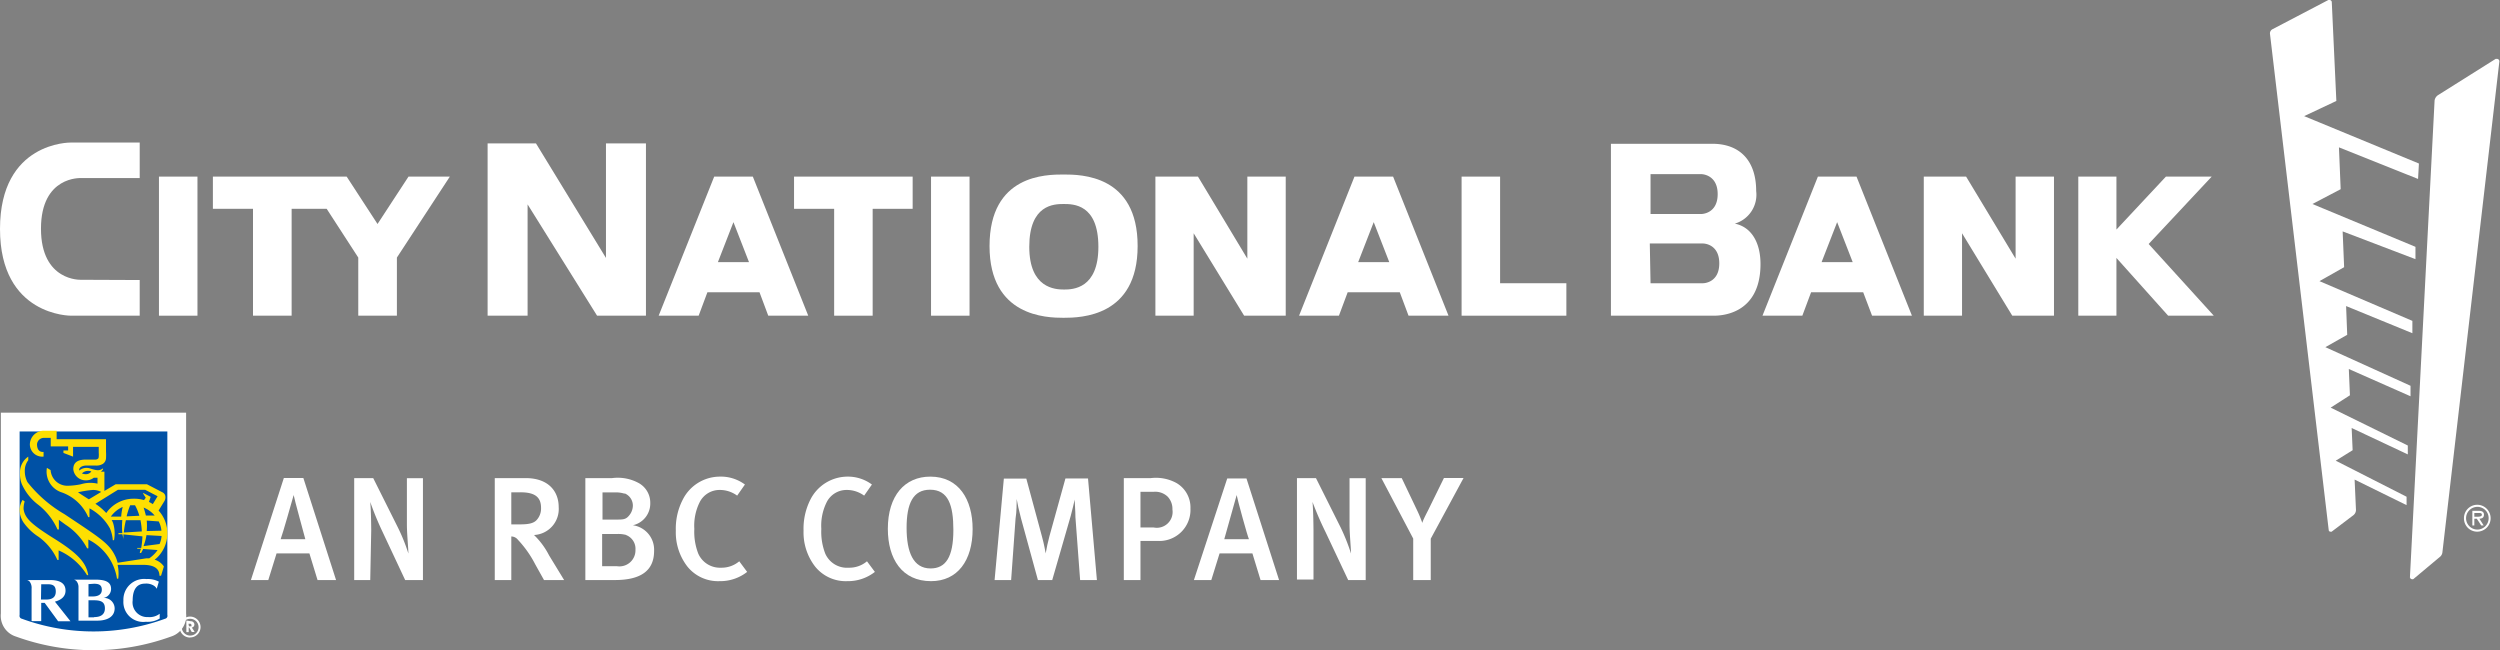 <?xml version="1.0" encoding="UTF-8"?> <svg xmlns="http://www.w3.org/2000/svg" viewBox="0 0 202.57 52.69"><rect x="0" y="0" width="202.57" height="52.69" fill="#808080" stroke="none"/><defs><style>.cls-1{fill:#fff;}.cls-2{fill:#0051a5;stroke:#fff;stroke-width:1.52px;}.cls-3{fill:#fedf01;}</style></defs><g id="Layer_2" data-name="Layer 2"><g id="Layer_1-2" data-name="Layer 1"><path class="cls-1" d="M11.32,22.69v2.89H5.75S0,25.63,0,18.55s5.7-7,5.75-7h5.57v2.88H6.56s-3.24-.19-3.24,4.1,3.24,4.14,3.24,4.14Z"></path><rect class="cls-1" x="12.88" y="14.31" width="3.12" height="11.27"></rect><polygon class="cls-1" points="17.25 14.31 17.25 16.92 20.5 16.92 20.5 25.58 23.63 25.58 23.63 16.92 26.47 16.92 29.03 20.87 29.03 25.58 32.16 25.58 32.16 20.87 36.45 14.31 33.1 14.31 30.59 18.15 28.09 14.31 17.25 14.31"></polygon><polygon class="cls-1" points="39.51 25.58 39.51 11.62 43.43 11.62 49.1 20.9 49.1 11.62 52.34 11.62 52.34 25.58 48.38 25.58 42.75 16.56 42.75 25.58 39.51 25.58"></polygon><path class="cls-1" d="M53.37,25.58l4.5-11.27H61l4.49,11.27H62.25l-.71-1.9H57.32l-.71,1.9Zm4.8-4.34h2.52L59.43,18Z"></path><path class="cls-1" d="M105.26,25.58l4.49-11.27h3.13l4.49,11.27h-3.24l-.71-1.9H109.2l-.71,1.9Zm4.79-4.34h2.52L111.31,18Z"></path><path class="cls-1" d="M142.81,25.58l4.49-11.27h3.13l4.49,11.27h-3.23l-.72-1.9h-4.22l-.71,1.9Zm4.79-4.34h2.52L148.86,18Z"></path><polygon class="cls-1" points="64.34 14.31 64.34 16.92 67.59 16.92 67.59 25.58 70.71 25.58 70.71 16.92 73.95 16.92 73.95 14.31 64.34 14.31"></polygon><rect class="cls-1" x="75.44" y="14.31" width="3.12" height="11.27"></rect><polygon class="cls-1" points="101.07 14.31 104.18 14.31 104.18 25.58 100.81 25.58 96.72 18.9 96.72 25.58 93.62 25.58 93.62 14.31 97.07 14.31 101.07 20.96 101.07 14.31"></polygon><polygon class="cls-1" points="163.32 14.31 166.43 14.31 166.43 25.58 163.05 25.58 158.98 18.9 158.98 25.58 155.88 25.58 155.88 14.31 159.31 14.31 163.32 20.96 163.32 14.31"></polygon><polygon class="cls-1" points="168.4 14.31 168.4 25.58 171.49 25.58 171.49 20.9 175.68 25.58 179.38 25.58 174.1 19.77 179.21 14.31 175.5 14.31 171.49 18.6 171.49 14.31 168.4 14.31"></polygon><path class="cls-1" d="M138.74,11.65c2.25,0,3.56,1.38,3.56,3.83a2.44,2.44,0,0,1-1.73,2.64c1.41.29,2.08,1.63,2.08,3.27,0,4.19-3.35,4.19-3.81,4.19h-8.31V11.65Zm-5,11.3H138s1.31,0,1.31-1.61S138,19.73,138,19.73h-4.32Zm0-5.61h4.12s1.32,0,1.32-1.61-1.32-1.62-1.32-1.62h-4.12Z"></path><polygon class="cls-1" points="121.55 22.95 121.55 14.31 118.43 14.31 118.43 25.58 126.92 25.58 126.92 22.95 121.55 22.95"></polygon><path class="cls-1" d="M184.13,2.37h0L188.66,0h0l.1,0a.18.18,0,0,1,.18.18l.37,8L186.7,9.41,196,13.25l-.07,1.25-6.41-2.56.14,3.39-2.29,1.2L195.72,20l0,1-5.9-2.25.12,2.9h0l-2,1.13L195.47,26l0,1-5.37-2.2.09,2.33h0l-1.77,1,6.9,3.13,0,.85-5-2.21.09,2.13h0l-1.56,1,6.25,3.07,0,.72-4.55-2.14.08,1.8h0l-1.37.85L195,40.25l0,.68-4.21-2.07.11,2.47v0a.55.55,0,0,1-.19.4h0l-1.78,1.35a.17.17,0,0,1-.1,0,.14.14,0,0,1-.14-.14h0L183.93,2.73v0A.38.38,0,0,1,184.13,2.37Z"></path><path class="cls-1" d="M195.27,46.82h0l2-38.68h0a.65.65,0,0,1,.26-.42l4.69-2.95h0l.12,0a.2.2,0,0,1,.18.2h0L197.9,44.78h0a.57.57,0,0,1-.15.3l-2.21,1.85,0,0h0a.19.19,0,0,1-.1,0h0a.16.16,0,0,1-.16-.15Z"></path><path class="cls-1" d="M199.65,42a1.08,1.08,0,0,1,1.07-1.1,1.09,1.09,0,1,1,0,2.18h0A1.07,1.07,0,0,1,199.65,42Zm2,0a.91.91,0,0,0-.91-.93.92.92,0,1,0,0,1.84h0A.92.92,0,0,0,201.65,42Zm-.4.58h-.2l-.36-.55h-.2v.55h-.16V41.39h.52c.21,0,.42.06.42.31s-.16.32-.37.33Zm-.56-.71c.15,0,.41,0,.41-.16s-.16-.14-.29-.14h-.32v.3Z"></path><path class="cls-1" d="M86.18,14.14h0c-1.4,0-6,0-6,5.8v0c0,5.71,4.61,5.81,6,5.81h0c1.42,0,6-.1,6-5.81v0C92.19,14.17,87.59,14.14,86.18,14.14ZM89,20v0c0,3.39-2.06,3.46-2.78,3.46S83.4,23.36,83.4,20v0c0-3.42,2-3.47,2.78-3.47S89,16.53,89,20Z"></path><path class="cls-1" d="M25.73,47l-.66-2.16H22.41L21.74,47H20.33L23,38.73h1.58L27.23,47Zm-1.94-6.87h0c-.17.6-.87,3.08-1.05,3.56h2C24.69,43.48,23.84,40.42,23.79,40.09Z"></path><path class="cls-1" d="M32.83,47,31,43.1a23.74,23.74,0,0,1-1-2.43l0,0c.06.69.07,1.48.08,2.29L30,47H28.7V38.74h1.54l2,4a14.77,14.77,0,0,1,.85,2.11l0,0c0-.42-.12-1.59-.12-2.35l0-3.75h1.3V47Z"></path><path class="cls-1" d="M44.08,47l-.71-1.27a8.71,8.71,0,0,0-1.41-2,.68.68,0,0,0-.53-.26V47H40.09V38.74h2.5c1.85,0,2.68,1.07,2.68,2.35a2.11,2.11,0,0,1-2,2.26A6.23,6.23,0,0,1,44.49,45l1.22,2Zm-1.9-7.11h-.75v2.6h.7c.71,0,1.1-.09,1.34-.34a1.37,1.37,0,0,0,.37-1c0-.83-.45-1.26-1.66-1.26Z"></path><path class="cls-1" d="M49.82,47H47.43V38.74H49.6a3.54,3.54,0,0,1,2.17.41,1.82,1.82,0,0,1,.92,1.61,1.8,1.8,0,0,1-1.41,1.8A2,2,0,0,1,53,44.64C53,46.26,51.9,47,49.82,47Zm.78-7a2.29,2.29,0,0,0-.78-.1h-1V42.1h1.13c.5,0,.75,0,1-.3a1.27,1.27,0,0,0,.33-.82,1.07,1.07,0,0,0-.66-1Zm.15,3.35a2.43,2.43,0,0,0-.76-.08h-1.2v2.61H50a1.3,1.3,0,0,0,1.49-1.33,1.19,1.19,0,0,0-.77-1.2Z"></path><path class="cls-1" d="M58.3,47.09a3.19,3.19,0,0,1-2.6-1.18A4.52,4.52,0,0,1,54.76,43a5.13,5.13,0,0,1,.55-2.49,3.37,3.37,0,0,1,3-1.89,3.27,3.27,0,0,1,2.05.64l-.63.9a2.37,2.37,0,0,0-1.4-.46,1.8,1.8,0,0,0-1.64,1,4.26,4.26,0,0,0-.43,2.16,4.87,4.87,0,0,0,.32,2A1.92,1.92,0,0,0,58.42,46a2.21,2.21,0,0,0,1.48-.52l.64.86A3.53,3.53,0,0,1,58.3,47.09Z"></path><path class="cls-1" d="M68.65,47.09a3.18,3.18,0,0,1-2.6-1.18A4.52,4.52,0,0,1,65.11,43a5.23,5.23,0,0,1,.54-2.49,3.38,3.38,0,0,1,3-1.89,3.26,3.26,0,0,1,2,.64l-.63.9a2.37,2.37,0,0,0-1.4-.46,1.8,1.8,0,0,0-1.64,1,4.26,4.26,0,0,0-.43,2.16,4.87,4.87,0,0,0,.32,2A1.92,1.92,0,0,0,68.77,46a2.21,2.21,0,0,0,1.48-.52l.64.86A3.53,3.53,0,0,1,68.65,47.09Z"></path><path class="cls-1" d="M75.44,47.09c-2.35,0-3.5-1.8-3.5-4.24,0-2.7,1.38-4.23,3.44-4.23,2.31,0,3.43,1.85,3.43,4.25C78.81,45.43,77.58,47.09,75.44,47.09Zm-.08-7.41c-1.38,0-1.9,1.12-1.9,3.09s.54,3.29,1.94,3.29c1.22,0,1.85-.9,1.85-3.12C77.25,40.94,76.84,39.68,75.36,39.68Z"></path><path class="cls-1" d="M87.52,47l-.38-5.09c0-.52-.06-1.18-.06-1.43-.06.26-.17.78-.32,1.32L85.26,47H84.1l-1.37-5c-.15-.55-.31-1.29-.35-1.57,0,.28,0,1.06-.09,1.57l-.36,5H80.59l.75-8.22h1.82l1.26,4.66c.19.69.26,1.15.31,1.4q.12-.7.3-1.38l1.3-4.69h1.83L88.88,47Z"></path><path class="cls-1" d="M93.8,43.83H92.41V47H91.06V38.74h2.19a3.47,3.47,0,0,1,2.08.4,2.29,2.29,0,0,1,1.13,2.06A2.52,2.52,0,0,1,93.8,43.83Zm.82-3.58a1.45,1.45,0,0,0-1.14-.4H92.41v2.89h1.07A1.28,1.28,0,0,0,95,41.29,1.45,1.45,0,0,0,94.62,40.25Z"></path><path class="cls-1" d="M102.14,47l-.66-2.16H98.82L98.15,47H96.74l2.7-8.23H101L103.64,47Zm-1.94-6.87h0c-.17.6-.87,3.08-1,3.56h2C101.09,43.48,100.25,40.42,100.2,40.09Z"></path><path class="cls-1" d="M109.24,47,107.4,43.1a26.17,26.17,0,0,1-1.05-2.43l0,0c.06.69.07,1.48.08,2.29l0,4h-1.34V38.74h1.54l2,4a16,16,0,0,1,.84,2.11l0,0c0-.42-.12-1.59-.12-2.35l0-3.75h1.31V47Z"></path><path class="cls-1" d="M115.93,43.65V47h-1.42V43.64l-2.58-4.9h1.65l1.23,2.58a9.85,9.85,0,0,1,.44,1.06c0-.12.26-.63.45-1L117,38.73h1.59Z"></path><path class="cls-2" d="M14.32,49.76a1,1,0,0,1-.71,1.1,17.63,17.63,0,0,1-12.07,0,1,1,0,0,1-.71-1.1V34.2H14.32Z"></path><path class="cls-3" d="M4.45,43.68C2.58,42.51,2,42,1.91,41.23a2,2,0,0,1,.09-.6l-.17-.12a1.58,1.58,0,0,0-.24.78,1.86,1.86,0,0,0,.32,1.05A4.42,4.42,0,0,0,3.13,43.5a4.62,4.62,0,0,1,1.52,1.87h.1V44.6a5,5,0,0,1,2.3,2h.1C7,45.67,6.43,44.92,4.45,43.68Z"></path><path class="cls-3" d="M13.05,46.65h-.13c0-.7-.64-.88-1.3-.88H9.53a3.24,3.24,0,0,1,.05,1.12h-.1a4.27,4.27,0,0,0-2.32-3.17v.71h-.1a5.12,5.12,0,0,0-1.74-1.91h0l-.55-.4v.78H4.66a5.29,5.29,0,0,0-1.56-2,4.27,4.27,0,0,1-1.33-1.67,2.21,2.21,0,0,1-.15-.88A1.54,1.54,0,0,1,2.29,37v.29a1.38,1.38,0,0,0-.28.88,1.94,1.94,0,0,0,.21.89,10.58,10.58,0,0,0,3,2.6c3,2,3.65,2.39,4.15,3.47a2.6,2.6,0,0,1,.16.47l2.32-.36.24,0a2.55,2.55,0,0,0,.68-.67l-1.17-.09c-.06.13-.12.24-.17.33h-.1c0-.12.06-.23.09-.35l-.3,0v-.06l.32,0a5.88,5.88,0,0,0,.1-.94L10,43.3v.43H10c0-.15-.06-.3-.08-.44l-.32,0v-.09l.31,0a6.26,6.26,0,0,1,0-1.06l-.86,0a1.63,1.63,0,0,1,.11.23,2.9,2.9,0,0,1,.08,1.4h-.1a3.07,3.07,0,0,0-.23-.95,4.08,4.08,0,0,0-1.66-1.63v.71h-.1a3.69,3.69,0,0,0-2.14-2A1.77,1.77,0,0,1,3.8,37.91l.3.18a1.36,1.36,0,0,0,1.36,1.27,5.77,5.77,0,0,0,1.09-.12,2.61,2.61,0,0,1,1.35-.05v-.48H7.6a1,1,0,0,1-.66.21,1,1,0,0,1-1-.89V38c0-.65.56-.76,1-.76h.78a.34.34,0,0,0,.23-.08A.24.24,0,0,0,8,37a1.67,1.67,0,0,0,0-.31v-.48H5.92V37l-.78-.3v-.2h.38v-.33H4.11v-.69H3.58A.56.56,0,0,0,3,36c0,.34.13.62.47.62h.06V37H3.48a1,1,0,0,1-1.06-1v0a1.13,1.13,0,0,1,1.17-1.1h1v.69h4v1a4.93,4.93,0,0,1,0,.55.59.59,0,0,1-.26.45,1,1,0,0,1-.6.13c-.09,0-.38,0-.71,0s-.58.14-.6.31a.17.17,0,0,0,0,.1.9.9,0,0,1,.85-.18c.6.19.78.21,1.08,0l0,.07a.68.68,0,0,1-.18.2h.29v1.56l.91-.54h2.54l1.25.65a.42.42,0,0,1,.24.32.63.63,0,0,1-.07.38l-.48.78a2.74,2.74,0,0,1-.16,3.85l-.16.13a1.39,1.39,0,0,1,.75.55ZM7.4,38.2a.71.71,0,0,0-.76.16.78.78,0,0,0,.37.06A.51.51,0,0,0,7.4,38.2Zm-.2,2.26,1-.6a1.44,1.44,0,0,0-.67-.16,8.23,8.23,0,0,0-1.21.19c.13.09.57.38.88.57Zm4.47.06.14-.19L11.6,40l0-.06.61.32-.14.41a1.92,1.92,0,0,1,.31.18l.39-.64-1-.52H9.55L7.73,40.82a4.79,4.79,0,0,1,.88.75,2.69,2.69,0,0,1,2.18-1.16,2.81,2.81,0,0,1,.87.11Zm-.18,2.54a5.52,5.52,0,0,0-.11-.91l-1.18,0a7.51,7.51,0,0,0-.17,1Zm.4-.88a4.83,4.83,0,0,1,0,.85L13.08,43a2,2,0,0,0-.22-.75Zm-.6-.39a3.91,3.91,0,0,0-.35-.85H10.8l-.25,0a5.56,5.56,0,0,0-.29.9Zm.33-.71c.08.23.14.45.2.69l.71,0a2.28,2.28,0,0,0-.91-.65Zm1.31,3a2,2,0,0,0,.16-.65l-1.22-.07a4.69,4.69,0,0,1-.24.89Zm-3-3a2.33,2.33,0,0,0-.95.78l.84,0A4.55,4.55,0,0,1,9.93,41.13Z"></path><path class="cls-1" d="M8.38,48.45A.74.74,0,0,0,9,47.73c0-.36-.15-.76-1.21-.76H6v0a.45.45,0,0,1,.19.11.76.76,0,0,1,.17.52v2.69H7.88c.82,0,1.41-.32,1.41-1A.86.86,0,0,0,8.38,48.45ZM7.61,47.3c.38,0,.64.08.64.49s-.34.54-.74.54H7.17v-1Zm0,2.72H7.17V48.64h.46c.63,0,.87.19.87.66S8.18,50,7.65,50Z"></path><path class="cls-1" d="M4.71,50.34h1L4.45,48.75c.49-.13.86-.4.86-.89S5,47,4.06,47H2.19v0a.49.49,0,0,1,.2.11.84.84,0,0,1,.17.59v2.63h.78V48.85h.28Zm-1.37-3h.52c.43,0,.66.12.66.59s-.3.65-.78.65H3.32Z"></path><path class="cls-1" d="M12.44,47.44a.62.62,0,0,1,.26.27h0l.17-.58a1.9,1.9,0,0,0-1-.21A1.68,1.68,0,0,0,10,48.67a1.61,1.61,0,0,0,1.82,1.71,1.86,1.86,0,0,0,1.12-.26v-.39A1.35,1.35,0,0,1,12,50a1.19,1.19,0,0,1-1.25-1.35c0-1,.43-1.36,1-1.36A1.16,1.16,0,0,1,12.44,47.44Z"></path><path class="cls-1" d="M15.41,51.66a.85.85,0,1,1,.84-.85h0a.84.84,0,0,1-.83.84Zm0-1.52a.68.68,0,0,0,0,1.36.68.68,0,1,0,0-1.36Zm.06.2a.27.27,0,0,1,.28.24v0a.25.25,0,0,1-.21.27l0,0a3.26,3.26,0,0,1,.23.36h-.23l-.09-.15c-.09-.17-.12-.22-.16-.23h0v.39h-.19v-.94Zm-.16.41h.06c.08,0,.12,0,.14,0a.1.1,0,0,0,0-.09.11.11,0,0,0-.07-.12h-.17Z"></path></g></g></svg> 